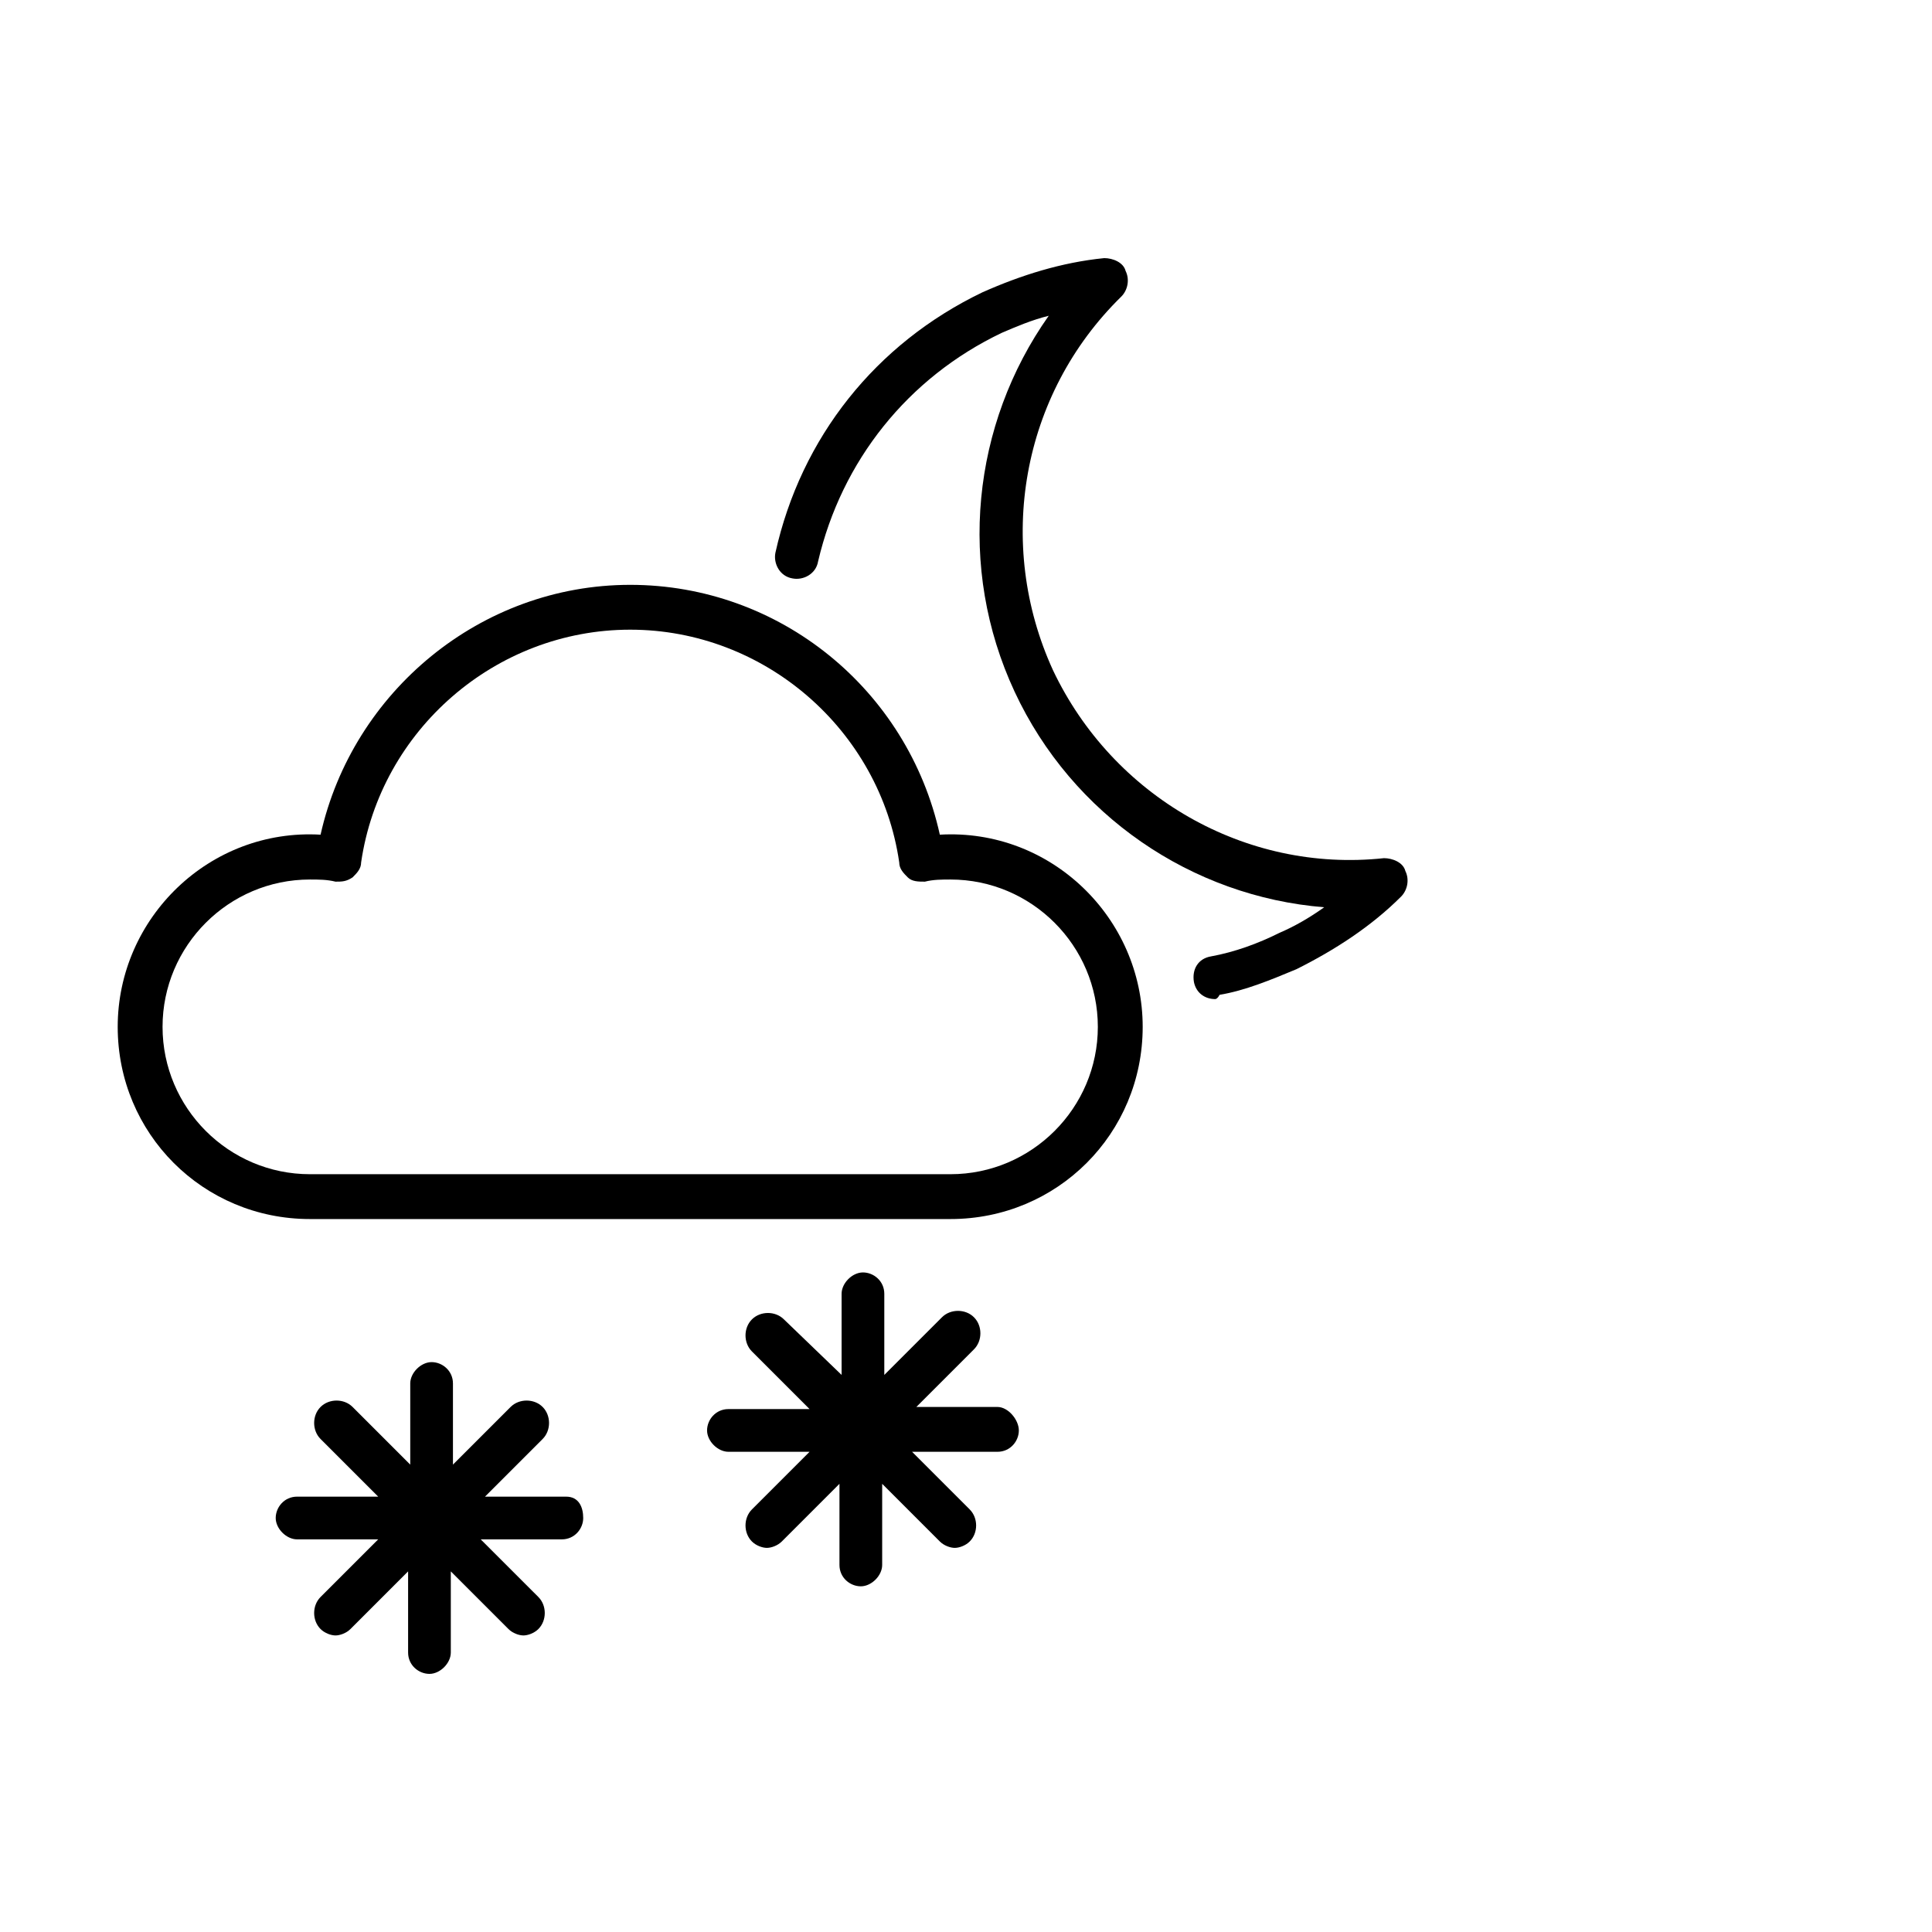 <?xml version="1.0" encoding="utf-8"?>
<!-- Generator: Adobe Illustrator 16.0.0, SVG Export Plug-In . SVG Version: 6.00 Build 0)  -->
<!DOCTYPE svg PUBLIC "-//W3C//DTD SVG 1.1//EN" "http://www.w3.org/Graphics/SVG/1.1/DTD/svg11.dtd">
<svg version="1.1" id="Layer_1" xmlns="http://www.w3.org/2000/svg" xmlns:xlink="http://www.w3.org/1999/xlink" x="0px" y="0px"
	 width="538.582px" height="538.583px" viewBox="0 -56.693 538.582 538.583" enable-background="new 0 -56.693 538.582 538.583"
	 xml:space="preserve">
<g>
	<g>
		<path d="M338.784,221.825c-2.977,0-5.355-1.785-5.953-4.762c-0.596-3.572,1.191-6.548,4.764-7.145
			c6.549-1.189,13.098-3.571,19.049-6.548c4.168-1.786,8.334-4.167,12.502-7.144c-36.908-2.978-70.244-25.599-86.315-60.123
			c-16.071-34.526-11.903-74.41,9.524-104.771c-4.764,1.19-8.93,2.978-13.098,4.762c-26.191,12.502-44.646,35.718-51.193,63.695
			c-0.596,3.571-4.166,5.357-7.144,4.762c-3.571-0.594-5.356-4.166-4.762-7.143c7.144-32.146,27.978-58.338,57.739-72.625
			c10.718-4.762,22.025-8.333,33.932-9.523c2.383,0,5.357,1.19,5.953,3.572c1.189,2.381,0.598,5.356-1.189,7.144
			c-27.978,27.383-35.121,69.052-19.049,104.174c16.668,35.121,53.574,56.552,92.27,52.385c2.381,0,5.357,1.19,5.953,3.571
			c1.188,2.381,0.594,5.356-1.191,7.144c-8.334,8.334-18.453,14.883-29.168,20.24c-7.145,2.977-14.287,5.953-21.432,7.145
			C339.382,221.825,338.784,221.825,338.784,221.825z"/>
	</g>
	<g>
		<path d="M264.971,283.14H86.387c-29.765,0-53.575-23.812-53.575-53.574c0-30.359,25.598-55.361,56.552-53.576
			c8.93-39.883,44.646-69.646,86.315-69.646c41.668,0,77.385,29.168,86.315,69.646c30.955-1.785,56.552,23.217,56.552,53.576
			C318.546,259.329,294.735,283.14,264.971,283.14z M86.387,188.49c-22.621,0-41.074,18.454-41.074,41.075
			c0,22.619,18.453,41.074,41.074,41.074H264.97c22.619,0,41.074-18.455,41.074-41.074c0-22.622-18.455-41.075-41.074-41.075
			c-2.381,0-4.765,0-7.146,0.596c-1.785,0-3.569,0-4.763-1.189c-1.191-1.19-2.381-2.382-2.381-4.167
			c-5.356-36.907-37.502-64.887-75.004-64.887c-37.504,0-69.647,27.979-75.006,64.887c0,1.785-1.19,2.977-2.382,4.167
			c-1.785,1.189-2.977,1.189-4.763,1.189C91.15,188.49,88.768,188.49,86.387,188.49z"/>
	</g>
	<path d="M278.067,335.524h-22.621l16.072-16.072c2.381-2.381,2.381-6.549,0-8.93s-6.547-2.381-8.928,0l-16.074,16.071v-22.618
		c0-3.572-2.978-5.953-5.951-5.953c-2.977,0-5.953,2.977-5.953,5.953v22.618l-16.071-15.479c-2.381-2.382-6.547-2.382-8.93,0
		c-2.381,2.383-2.381,6.549,0,8.93l16.073,16.072h-22.621c-3.571,0-5.953,2.979-5.953,5.952c0,2.978,2.978,5.953,5.953,5.953h22.621
		l-16.073,16.072c-2.381,2.381-2.381,6.549,0,8.93c1.191,1.189,2.978,1.785,4.167,1.785c1.191,0,2.978-0.594,4.168-1.785
		l16.072-16.071v22.621c0,3.569,2.978,5.95,5.953,5.95s5.953-2.977,5.953-5.95v-22.621l16.071,16.071
		c1.188,1.189,2.978,1.785,4.166,1.785c1.19,0,2.978-0.594,4.168-1.785c2.382-2.381,2.382-6.549,0-8.93l-16.071-16.072h23.811
		c3.572,0,5.953-2.977,5.953-5.953C284.021,339.097,281.044,335.524,278.067,335.524z"/>
	<path d="M157.821,360.526H135.2l16.071-16.072c2.381-2.381,2.381-6.549,0-8.93s-6.548-2.381-8.931,0l-16.071,16.072v-22.621
		c0-3.57-2.978-5.951-5.953-5.951c-2.977,0-5.951,2.977-5.951,5.951v22.621l-16.073-16.072c-2.381-2.381-6.548-2.381-8.93,0
		c-2.381,2.381-2.381,6.549,0,8.93l16.072,16.072h-22.62c-3.571,0-5.953,2.977-5.953,5.953c0,2.975,2.978,5.953,5.953,5.953h22.62
		l-16.072,16.069c-2.381,2.383-2.381,6.549,0,8.932c1.19,1.189,2.978,1.785,4.167,1.785c1.19,0,2.978-0.596,4.167-1.785
		l16.072-16.073v22.621c0,3.571,2.978,5.952,5.953,5.952s5.951-2.977,5.951-5.952V381.36l16.073,16.073
		c1.189,1.189,2.978,1.785,4.167,1.785s2.978-0.596,4.167-1.785c2.381-2.383,2.381-6.549,0-8.932l-16.073-16.069h22.621
		c3.571,0,5.953-2.979,5.953-5.953C162.582,363.503,161.392,360.526,157.821,360.526z"/>
</g>
</svg>
